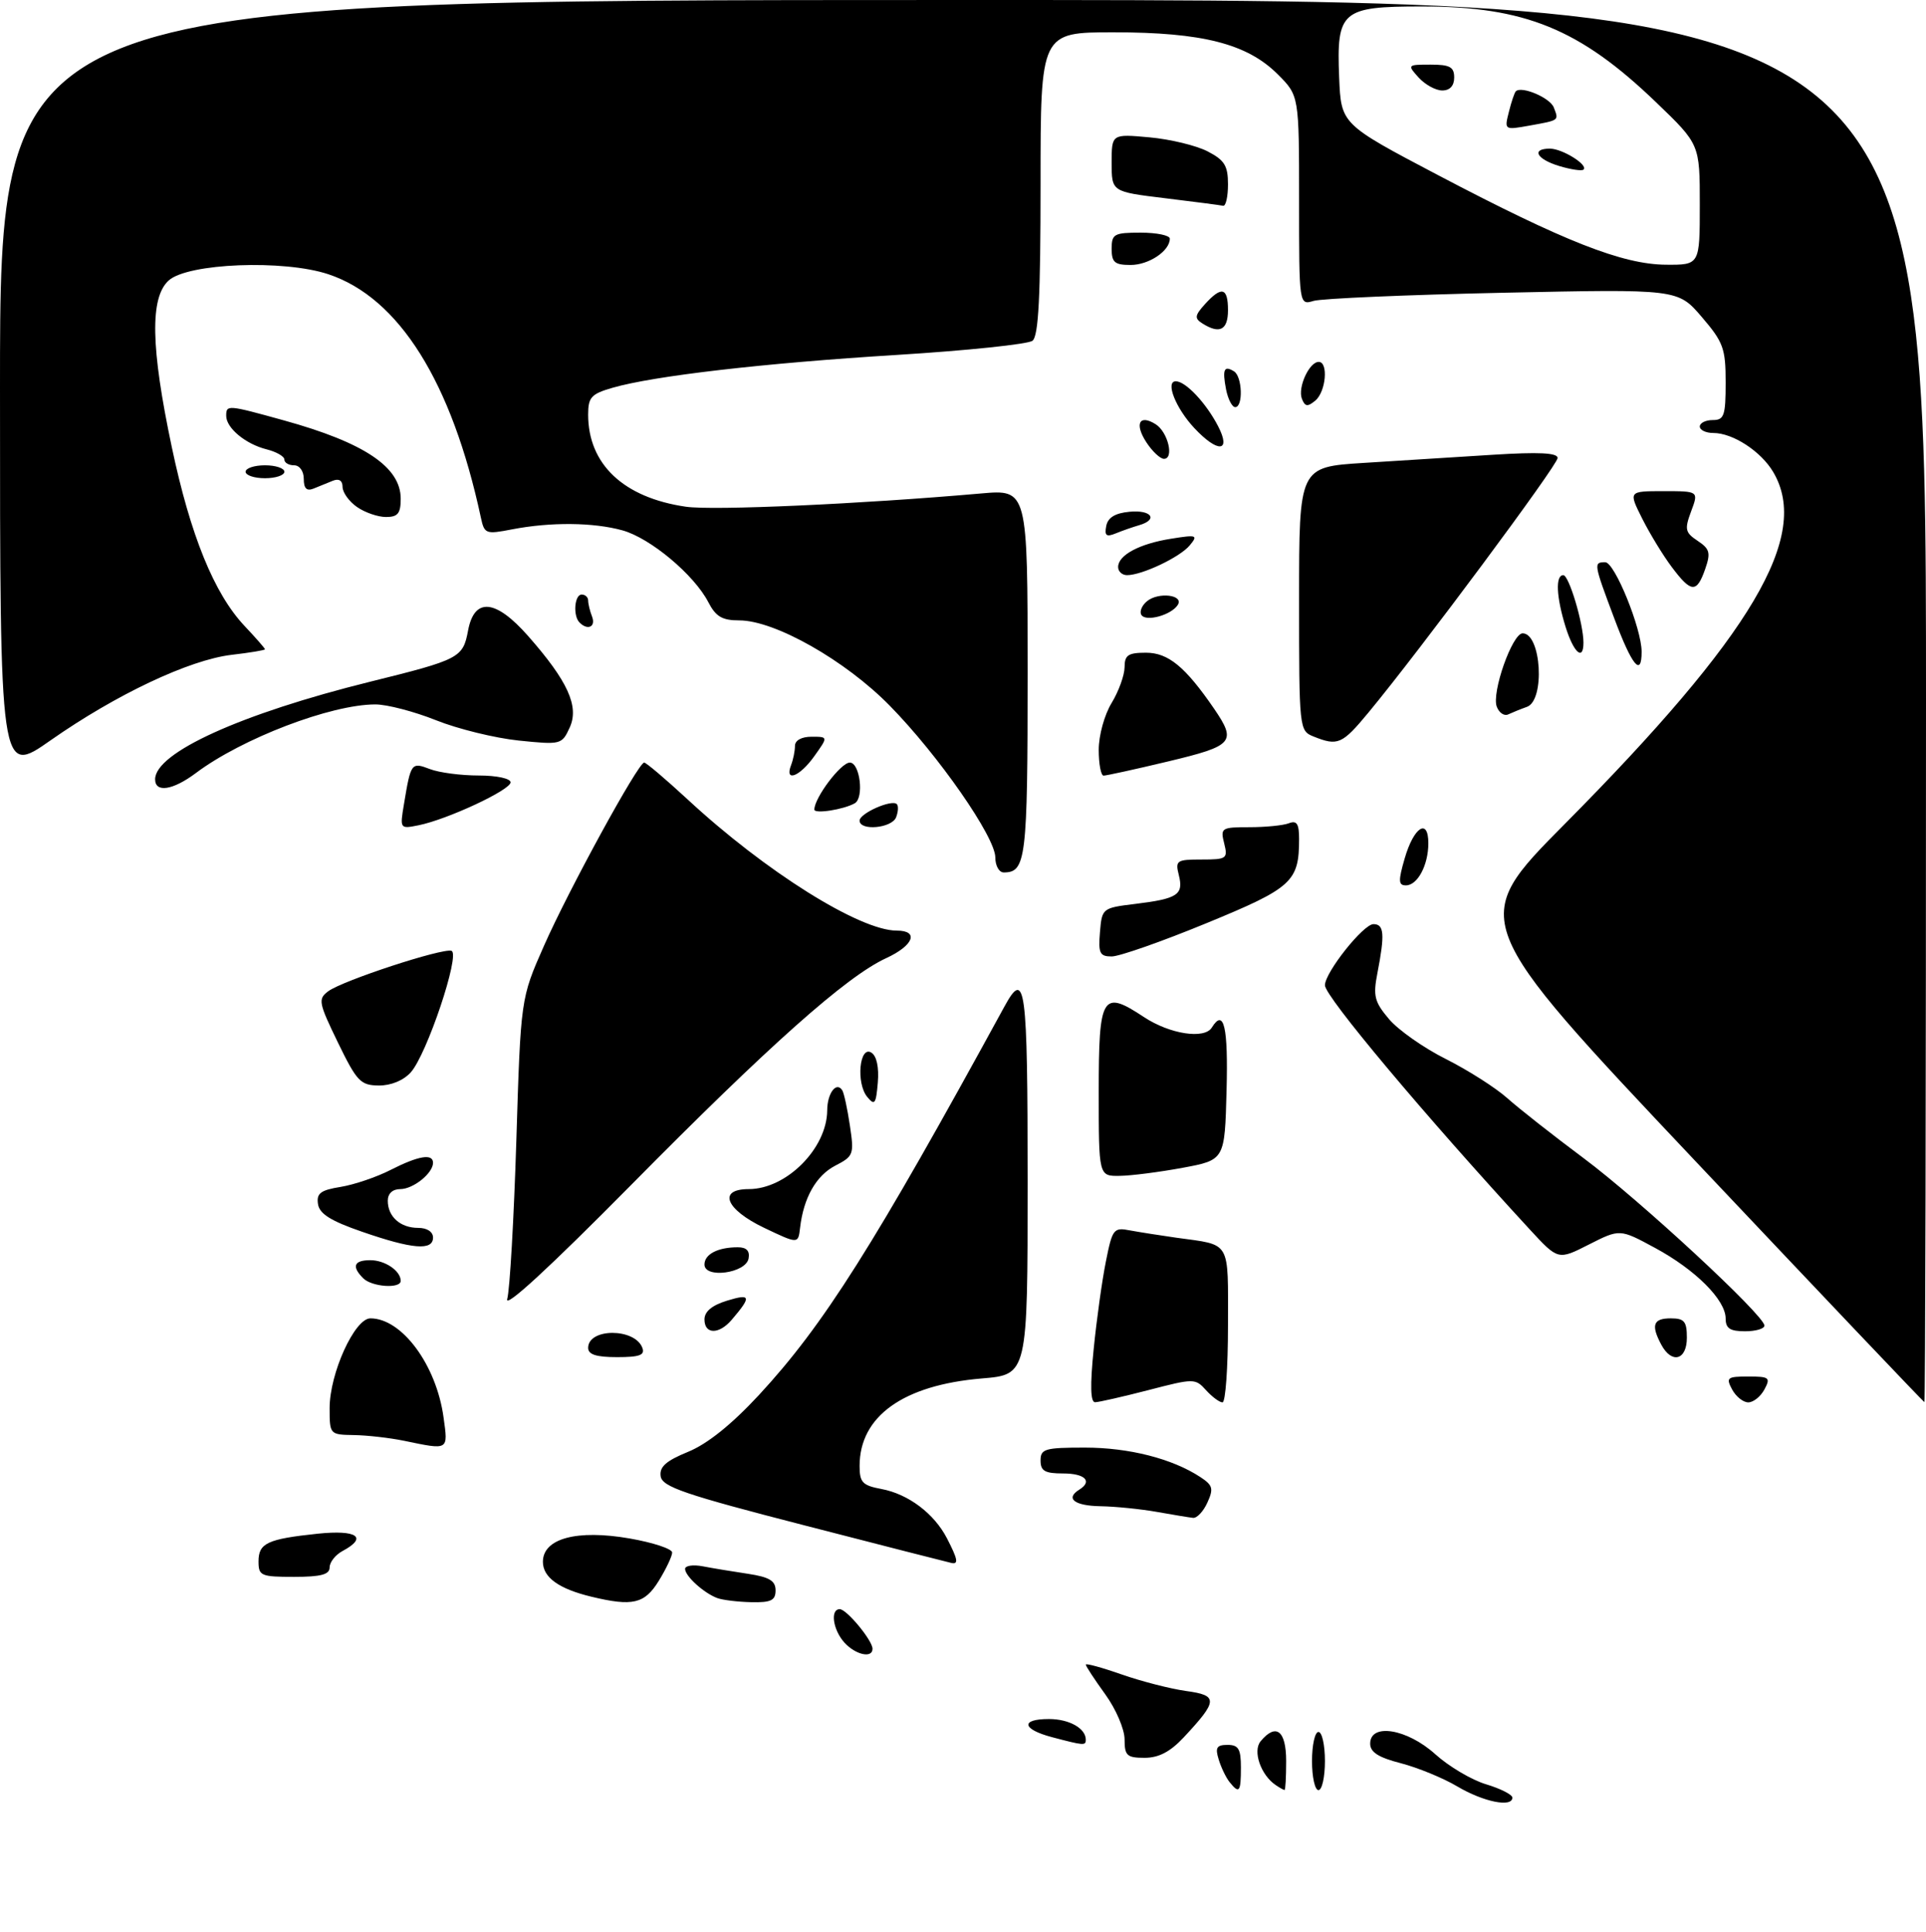 <?xml version="1.0" encoding="UTF-8" standalone="no"?>
<!DOCTYPE svg PUBLIC "-//W3C//DTD SVG 1.1//EN" "http://www.w3.org/Graphics/SVG/1.1/DTD/svg11.dtd" >
<svg xmlns="http://www.w3.org/2000/svg" xmlns:xlink="http://www.w3.org/1999/xlink" version="1.1" viewBox="0 0 298 299">
 <g >
 <path fill="currentColor"
d=" M 225.50 276.44 C 223.30 275.13 219.36 273.52 216.75 272.84 C 213.28 271.95 212.00 271.13 212.00 269.81 C 212.00 266.57 217.70 267.50 222.07 271.44 C 224.16 273.33 227.70 275.43 229.94 276.10 C 232.17 276.77 234.00 277.70 234.00 278.16 C 234.00 279.73 229.52 278.82 225.50 276.44 Z  M 190.24 275.75 C 189.69 275.06 188.93 273.49 188.56 272.25 C 187.99 270.42 188.25 270.00 189.93 270.00 C 191.63 270.00 192.00 270.63 192.00 273.50 C 192.00 277.32 191.75 277.63 190.24 275.75 Z  M 197.40 276.23 C 195.08 274.68 193.79 270.96 195.05 269.44 C 197.43 266.57 199.00 267.78 199.00 272.50 C 199.00 274.98 198.89 276.99 198.75 276.98 C 198.61 276.98 198.00 276.64 197.40 276.23 Z  M 203.00 272.50 C 203.00 270.02 203.45 268.00 204.00 268.00 C 204.55 268.00 205.00 270.02 205.00 272.50 C 205.00 274.98 204.55 277.00 204.00 277.00 C 203.45 277.00 203.00 274.98 203.00 272.50 Z  M 174.00 269.15 C 174.00 267.57 172.66 264.45 171.00 262.16 C 169.35 259.88 168.00 257.82 168.00 257.58 C 168.00 257.35 170.50 258.03 173.55 259.10 C 176.60 260.17 181.08 261.32 183.51 261.66 C 188.51 262.34 188.47 263.14 183.15 268.84 C 181.06 271.07 179.29 272.00 177.10 272.00 C 174.36 272.00 174.00 271.67 174.00 269.15 Z  M 162.75 268.80 C 158.12 267.57 157.86 266.00 162.30 266.00 C 165.43 266.00 168.00 267.44 168.00 269.20 C 168.00 270.14 167.71 270.11 162.75 268.80 Z  M 130.65 254.17 C 128.87 252.20 128.42 249.00 129.93 249.00 C 131.00 249.00 135.00 253.84 135.00 255.13 C 135.00 256.65 132.37 256.07 130.65 254.17 Z  M 91.50 247.07 C 86.47 245.86 84.00 244.08 84.00 241.67 C 84.00 238.05 89.27 236.64 97.43 238.06 C 101.05 238.69 104.00 239.67 104.00 240.23 C 104.00 240.80 103.06 242.78 101.92 244.63 C 99.73 248.18 97.88 248.61 91.50 247.07 Z  M 111.00 247.29 C 108.92 246.53 106.00 243.88 106.00 242.77 C 106.00 242.26 107.24 242.08 108.75 242.37 C 110.26 242.66 113.41 243.18 115.75 243.53 C 119.04 244.03 120.00 244.61 120.00 246.09 C 120.00 247.64 119.30 247.99 116.25 247.92 C 114.19 247.88 111.83 247.59 111.00 247.29 Z  M 40.00 241.61 C 40.00 238.78 41.37 238.14 49.17 237.32 C 55.25 236.69 56.96 237.88 53.00 240.00 C 51.90 240.59 51.00 241.73 51.00 242.54 C 51.00 243.64 49.66 244.00 45.50 244.00 C 40.37 244.00 40.00 243.84 40.00 241.61 Z  M 124.50 236.04 C 105.86 231.24 102.46 230.07 102.22 228.43 C 102.01 226.97 103.05 226.05 106.47 224.65 C 109.45 223.43 113.18 220.44 117.42 215.87 C 127.44 205.04 135.15 192.84 155.41 155.75 C 158.65 149.81 159.00 152.43 159.00 182.85 C 159.00 212.71 159.00 212.71 151.92 213.30 C 139.75 214.32 133.00 219.15 133.00 226.84 C 133.00 229.39 133.45 229.86 136.40 230.41 C 140.54 231.19 144.54 234.20 146.52 238.04 C 148.18 241.26 148.34 242.06 147.25 241.86 C 146.84 241.78 136.60 239.16 124.50 236.04 Z  M 179.00 233.95 C 176.53 233.51 172.59 233.11 170.25 233.07 C 166.23 233.00 164.79 231.87 167.00 230.50 C 169.08 229.21 167.87 228.00 164.50 228.00 C 161.67 228.00 161.00 227.62 161.00 226.00 C 161.00 224.19 161.67 224.00 167.87 224.00 C 174.68 224.00 181.38 225.71 185.71 228.55 C 187.65 229.82 187.80 230.34 186.81 232.51 C 186.19 233.88 185.19 234.94 184.59 234.87 C 183.99 234.81 181.47 234.39 179.00 233.95 Z  M 62.50 222.94 C 60.30 222.49 56.81 222.09 54.75 222.06 C 51.03 222.00 51.00 221.96 51.00 217.89 C 51.00 212.51 54.87 204.00 57.31 204.00 C 62.19 204.00 67.52 211.22 68.63 219.33 C 69.34 224.48 69.49 224.39 62.50 222.94 Z  M 169.22 208.75 C 169.67 204.21 170.52 198.11 171.11 195.19 C 172.11 190.16 172.31 189.90 174.83 190.39 C 176.30 190.66 179.53 191.17 182.00 191.52 C 190.56 192.71 190.00 191.76 190.00 205.07 C 190.00 211.63 189.62 217.00 189.15 217.00 C 188.69 217.00 187.54 216.15 186.60 215.11 C 184.93 213.27 184.74 213.27 177.70 215.10 C 173.74 216.12 170.03 216.97 169.44 216.98 C 168.72 216.99 168.65 214.40 169.22 208.75 Z  M 268.00 215.00 C 267.02 213.17 267.24 213.00 270.50 213.00 C 273.76 213.00 273.98 213.17 273.00 215.00 C 272.41 216.10 271.29 217.00 270.50 217.00 C 269.71 217.00 268.59 216.10 268.00 215.00 Z  M 262.36 179.71 C 227.23 142.50 227.23 142.50 242.11 127.50 C 271.13 98.23 280.20 82.92 274.36 73.04 C 272.47 69.84 268.12 67.00 265.10 67.00 C 263.94 67.00 263.00 66.55 263.00 66.00 C 263.00 65.45 263.90 65.00 265.00 65.00 C 266.77 65.00 267.00 64.33 267.00 59.18 C 267.00 53.91 266.65 52.95 263.30 49.04 C 259.60 44.72 259.60 44.72 232.55 45.30 C 217.67 45.62 204.49 46.19 203.25 46.56 C 201.00 47.23 201.00 47.23 201.00 31.02 C 201.00 14.80 201.00 14.80 197.70 11.50 C 192.97 6.77 186.05 5.00 172.32 5.00 C 161.00 5.00 161.00 5.00 161.00 28.38 C 161.00 45.89 160.69 52.00 159.75 52.73 C 159.06 53.26 149.62 54.25 138.76 54.92 C 118.17 56.19 101.14 58.16 94.75 60.01 C 91.47 60.96 91.00 61.48 91.00 64.15 C 91.00 71.84 96.48 77.01 106.13 78.41 C 110.32 79.02 133.12 78.00 151.75 76.36 C 159.00 75.72 159.00 75.72 159.00 104.16 C 159.00 132.96 158.75 135.00 155.30 135.00 C 154.58 135.00 154.00 133.96 154.00 132.68 C 154.00 129.53 145.22 116.90 137.67 109.20 C 130.80 102.19 119.88 96.00 114.39 96.00 C 111.74 96.00 110.75 95.42 109.59 93.17 C 107.39 88.93 100.63 83.27 96.32 82.07 C 91.82 80.82 85.19 80.76 79.24 81.91 C 75.17 82.70 74.95 82.62 74.41 80.12 C 69.90 59.09 61.73 46.06 50.79 42.43 C 43.88 40.14 29.07 40.72 26.10 43.40 C 23.18 46.05 23.32 53.75 26.58 69.18 C 29.46 82.84 33.13 91.86 37.84 96.86 C 39.58 98.70 41.00 100.33 41.00 100.47 C 41.00 100.61 38.67 101.00 35.82 101.33 C 29.28 102.11 17.98 107.45 7.85 114.54 C 0.00 120.05 0.00 120.05 0.00 60.02 C 0.00 0.00 0.00 0.00 149.00 0.00 C 298.00 0.00 298.00 0.00 298.00 108.50 C 298.00 168.18 297.89 216.98 297.75 216.96 C 297.61 216.94 281.69 200.18 262.36 179.71 Z  M 263.00 31.66 C 263.00 22.33 263.00 22.33 256.25 15.84 C 244.44 4.48 235.93 1.00 219.97 1.00 C 207.57 1.00 206.78 1.68 207.20 11.99 C 207.50 19.21 207.50 19.21 222.50 27.10 C 242.00 37.35 251.05 40.91 257.75 40.96 C 263.00 41.00 263.00 41.00 263.00 31.66 Z  M 91.00 208.57 C 91.00 205.49 98.20 205.47 99.38 208.54 C 99.82 209.69 98.98 210.00 95.47 210.00 C 92.26 210.00 91.00 209.60 91.00 208.57 Z  M 257.04 208.07 C 255.42 205.04 255.79 204.00 258.50 204.00 C 260.61 204.00 261.00 204.47 261.00 207.00 C 261.00 210.47 258.66 211.10 257.04 208.07 Z  M 109.00 204.17 C 109.00 202.94 110.16 201.98 112.50 201.26 C 116.20 200.13 116.31 200.61 113.19 204.25 C 111.23 206.53 109.00 206.49 109.00 204.17 Z  M 267.00 204.02 C 267.00 201.14 262.31 196.46 256.06 193.09 C 250.63 190.15 250.63 190.15 245.85 192.57 C 241.08 195.00 241.08 195.00 236.70 190.25 C 220.41 172.56 205.00 154.19 205.00 152.46 C 205.00 150.48 210.93 143.00 212.51 143.00 C 214.16 143.00 214.29 144.55 213.12 150.57 C 212.43 154.12 212.66 155.03 214.92 157.70 C 216.34 159.38 220.29 162.16 223.71 163.87 C 227.13 165.59 231.40 168.31 233.21 169.92 C 235.02 171.54 240.32 175.70 244.98 179.18 C 253.68 185.66 273.00 203.55 273.00 205.12 C 273.00 205.61 271.65 206.00 270.00 206.00 C 267.67 206.00 267.00 205.55 267.00 204.02 Z  M 78.48 201.00 C 78.88 199.62 79.51 188.60 79.89 176.50 C 80.57 154.50 80.57 154.50 84.14 146.41 C 87.98 137.70 98.75 118.00 99.67 118.00 C 99.98 118.00 102.99 120.56 106.37 123.68 C 118.39 134.83 133.01 144.00 138.75 144.00 C 142.25 144.00 141.36 146.31 137.10 148.27 C 130.97 151.09 118.98 161.76 97.63 183.38 C 85.00 196.16 78.02 202.59 78.48 201.00 Z  M 56.20 197.80 C 54.37 195.97 54.76 195.00 57.30 195.00 C 59.57 195.00 62.00 196.65 62.00 198.20 C 62.00 199.45 57.54 199.14 56.20 197.80 Z  M 109.00 195.67 C 109.00 194.07 111.07 193.00 114.16 193.00 C 115.51 193.00 116.04 193.56 115.82 194.75 C 115.39 197.02 109.00 197.88 109.00 195.67 Z  M 56.00 190.59 C 51.16 188.92 49.42 187.82 49.20 186.31 C 48.95 184.65 49.60 184.16 52.70 183.66 C 54.79 183.32 58.28 182.14 60.46 181.02 C 64.74 178.84 67.00 178.46 67.00 179.93 C 67.00 181.54 63.94 184.00 61.93 184.00 C 60.74 184.00 60.00 184.69 60.00 185.80 C 60.00 188.26 61.94 190.00 64.70 190.00 C 66.08 190.00 67.00 190.60 67.00 191.50 C 67.00 193.56 63.81 193.30 56.00 190.59 Z  M 118.25 190.00 C 112.26 187.14 111.00 184.00 115.85 184.00 C 121.68 184.00 127.95 177.70 127.99 171.81 C 128.00 169.14 129.43 167.27 130.33 168.73 C 130.59 169.16 131.12 171.60 131.50 174.17 C 132.17 178.63 132.07 178.91 129.24 180.37 C 126.27 181.91 124.33 185.34 123.79 190.00 C 123.50 192.50 123.50 192.50 118.25 190.00 Z  M 170.00 168.97 C 170.00 153.97 170.53 153.10 177.00 157.38 C 180.99 160.02 186.36 160.85 187.50 159.00 C 189.37 155.98 190.04 158.87 189.78 168.74 C 189.50 179.49 189.50 179.49 183.00 180.70 C 179.43 181.36 175.04 181.93 173.25 181.95 C 170.00 182.00 170.00 182.00 170.00 168.97 Z  M 134.18 169.73 C 132.43 167.61 132.98 161.73 134.82 162.88 C 135.64 163.39 136.02 165.14 135.82 167.52 C 135.54 170.84 135.33 171.13 134.18 169.73 Z  M 52.28 161.31 C 49.29 155.14 49.18 154.59 50.78 153.39 C 53.01 151.73 68.48 146.66 69.86 147.13 C 71.26 147.62 66.03 163.21 63.55 165.94 C 62.42 167.19 60.48 167.99 58.60 167.97 C 55.78 167.94 55.21 167.34 52.28 161.31 Z  M 170.19 144.25 C 170.50 140.54 170.55 140.49 175.65 139.87 C 182.20 139.07 183.15 138.45 182.40 135.44 C 181.82 133.15 182.04 133.00 185.91 133.00 C 189.81 133.00 190.00 132.86 189.41 130.50 C 188.81 128.11 188.98 128.00 193.31 128.00 C 195.80 128.00 198.55 127.73 199.42 127.39 C 200.65 126.92 201.00 127.46 201.00 129.83 C 201.00 136.43 199.94 137.40 186.65 142.86 C 179.78 145.69 173.19 148.00 172.01 148.00 C 170.16 148.00 169.92 147.51 170.19 144.25 Z  M 217.34 132.83 C 218.75 127.96 221.00 126.51 221.00 130.48 C 221.00 133.87 219.33 137.00 217.53 137.00 C 216.36 137.00 216.33 136.31 217.34 132.83 Z  M 62.51 124.39 C 63.57 118.01 63.64 117.91 66.53 119.01 C 67.96 119.56 71.35 120.00 74.07 120.00 C 76.86 120.00 79.00 120.46 79.00 121.06 C 79.00 122.24 69.23 126.80 64.77 127.70 C 61.87 128.28 61.86 128.26 62.51 124.39 Z  M 133.00 126.98 C 133.00 125.85 137.98 123.65 138.76 124.43 C 139.03 124.70 138.98 125.61 138.65 126.46 C 138.00 128.16 133.00 128.62 133.00 126.98 Z  M 126.00 125.27 C 126.01 123.43 130.11 118.00 131.49 118.00 C 133.06 118.00 133.72 123.48 132.25 124.30 C 130.51 125.28 126.00 125.98 126.00 125.27 Z  M 24.00 120.59 C 24.00 116.47 37.29 110.44 57.26 105.49 C 71.12 102.06 71.63 101.79 72.42 97.58 C 73.39 92.40 76.68 92.70 81.70 98.40 C 87.85 105.38 89.64 109.31 88.15 112.57 C 86.94 115.22 86.80 115.26 80.26 114.59 C 76.60 114.21 70.84 112.80 67.47 111.45 C 64.10 110.10 59.87 109.00 58.08 109.00 C 51.21 109.00 37.45 114.26 30.32 119.61 C 26.75 122.29 24.00 122.71 24.00 120.59 Z  M 122.39 118.42 C 122.73 117.55 123.00 116.20 123.00 115.42 C 123.00 114.56 124.02 114.00 125.57 114.00 C 128.14 114.00 128.14 114.00 126.00 117.00 C 123.75 120.17 121.36 121.10 122.39 118.42 Z  M 170.00 116.02 C 170.00 113.81 170.88 110.60 172.00 108.77 C 173.09 106.97 173.99 104.49 174.00 103.25 C 174.00 101.37 174.55 101.00 177.31 101.00 C 180.76 101.00 183.39 103.17 187.84 109.65 C 191.37 114.82 190.87 115.40 180.75 117.82 C 175.66 119.04 171.16 120.02 170.75 120.02 C 170.34 120.01 170.00 118.21 170.00 116.02 Z  M 203.25 113.97 C 201.02 113.07 201.00 112.89 201.00 92.66 C 201.00 72.26 201.00 72.26 211.00 71.63 C 216.50 71.28 225.50 70.72 231.00 70.37 C 238.15 69.92 241.00 70.07 241.00 70.87 C 241.00 71.97 219.73 100.60 211.74 110.25 C 207.66 115.18 207.00 115.47 203.25 113.97 Z  M 231.59 109.36 C 230.75 107.19 233.99 98.00 235.59 98.00 C 238.48 98.00 239.09 108.38 236.25 109.38 C 235.29 109.72 233.99 110.25 233.37 110.54 C 232.75 110.84 231.95 110.31 231.59 109.36 Z  M 249.75 95.64 C 246.57 87.17 246.55 87.00 248.37 87.00 C 249.83 87.00 254.00 97.26 254.00 100.85 C 254.00 104.84 252.51 103.02 249.75 95.64 Z  M 242.24 97.02 C 240.79 92.35 240.64 89.00 241.88 89.00 C 242.76 89.00 245.00 96.50 245.00 99.44 C 245.00 102.35 243.49 101.02 242.24 97.02 Z  M 89.67 96.33 C 88.63 95.30 88.88 92.00 90.00 92.00 C 90.55 92.00 91.00 92.41 91.00 92.92 C 91.00 93.42 91.27 94.55 91.61 95.42 C 92.21 97.00 90.93 97.60 89.67 96.33 Z  M 176.60 95.15 C 176.28 94.64 176.67 93.69 177.46 93.04 C 179.23 91.56 183.24 92.05 182.22 93.62 C 181.20 95.19 177.28 96.26 176.60 95.15 Z  M 258.67 87.75 C 257.32 85.96 255.27 82.59 254.09 80.25 C 251.96 76.00 251.96 76.00 257.39 76.00 C 262.83 76.00 262.83 76.00 261.66 79.12 C 260.62 81.91 260.73 82.40 262.67 83.69 C 264.55 84.94 264.71 85.54 263.83 88.07 C 262.52 91.81 261.67 91.75 258.67 87.75 Z  M 173.00 87.74 C 173.00 85.90 176.31 84.13 181.21 83.36 C 185.19 82.72 185.40 82.80 184.08 84.39 C 182.58 86.21 176.71 89.00 174.38 89.00 C 173.62 89.00 173.00 88.43 173.00 87.74 Z  M 171.16 81.40 C 171.41 80.09 172.52 79.40 174.76 79.19 C 178.16 78.86 179.26 80.40 176.25 81.27 C 175.29 81.55 173.67 82.11 172.65 82.53 C 171.18 83.13 170.87 82.90 171.16 81.40 Z  M 55.22 78.44 C 54.00 77.59 53.00 76.19 53.00 75.34 C 53.00 74.36 52.45 74.01 51.50 74.39 C 50.67 74.73 49.33 75.27 48.50 75.61 C 47.45 76.03 47.00 75.58 47.00 74.11 C 47.00 72.90 46.36 72.00 45.50 72.00 C 44.67 72.00 44.00 71.60 44.00 71.11 C 44.00 70.62 42.76 69.91 41.25 69.53 C 38.00 68.72 35.00 66.23 35.00 64.35 C 35.00 62.61 35.19 62.63 43.89 65.04 C 56.37 68.49 62.00 72.27 62.00 77.17 C 62.00 79.45 61.56 80.00 59.72 80.00 C 58.47 80.00 56.44 79.30 55.22 78.44 Z  M 38.00 73.00 C 38.00 72.45 39.35 72.00 41.00 72.00 C 42.65 72.00 44.00 72.45 44.00 73.00 C 44.00 73.55 42.65 74.00 41.00 74.00 C 39.35 74.00 38.00 73.55 38.00 73.00 Z  M 177.39 68.47 C 175.50 65.59 176.27 64.05 178.80 65.64 C 180.71 66.83 181.71 71.00 180.09 71.00 C 179.52 71.00 178.30 69.86 177.39 68.47 Z  M 184.80 66.25 C 181.91 63.17 180.26 59.00 181.93 59.00 C 183.45 59.00 186.62 62.37 188.47 65.95 C 190.55 69.97 188.44 70.14 184.80 66.25 Z  M 189.70 60.25 C 189.11 57.15 189.39 56.51 190.93 57.46 C 192.22 58.25 192.37 63.00 191.12 63.00 C 190.63 63.00 190.00 61.76 189.70 60.25 Z  M 201.43 61.69 C 200.77 59.95 202.57 56.00 204.04 56.00 C 205.56 56.00 205.16 60.62 203.51 61.99 C 202.31 62.99 201.91 62.93 201.43 61.69 Z  M 186.04 50.05 C 184.79 49.26 184.85 48.82 186.44 47.06 C 189.02 44.22 190.00 44.48 190.00 48.00 C 190.00 51.07 188.71 51.74 186.04 50.05 Z  M 172.00 38.50 C 172.00 36.20 172.37 36.00 176.50 36.00 C 178.97 36.00 181.00 36.42 181.00 36.93 C 181.00 38.83 177.76 41.00 174.93 41.00 C 172.47 41.00 172.00 40.60 172.00 38.50 Z  M 180.25 30.67 C 172.00 29.67 172.00 29.67 172.00 25.20 C 172.00 20.72 172.00 20.72 177.84 21.25 C 181.05 21.54 185.10 22.52 186.84 23.42 C 189.47 24.78 190.00 25.64 190.00 28.53 C 190.00 30.44 189.66 31.93 189.25 31.84 C 188.84 31.75 184.79 31.22 180.25 30.67 Z  M 241.25 25.69 C 237.74 24.63 236.87 23.00 239.81 23.00 C 241.74 23.00 245.83 25.56 245.00 26.25 C 244.72 26.48 243.04 26.23 241.25 25.69 Z  M 233.46 17.32 C 233.84 15.77 234.33 14.34 234.53 14.13 C 235.42 13.25 239.84 15.13 240.41 16.63 C 241.20 18.68 241.32 18.59 236.62 19.44 C 232.77 20.13 232.75 20.12 233.46 17.32 Z  M 219.50 12.00 C 217.72 10.03 217.75 10.00 221.35 10.00 C 224.33 10.00 225.00 10.36 225.00 12.00 C 225.00 13.28 224.33 14.00 223.15 14.00 C 222.14 14.00 220.50 13.10 219.50 12.00 Z "/>
</g>
</svg>
